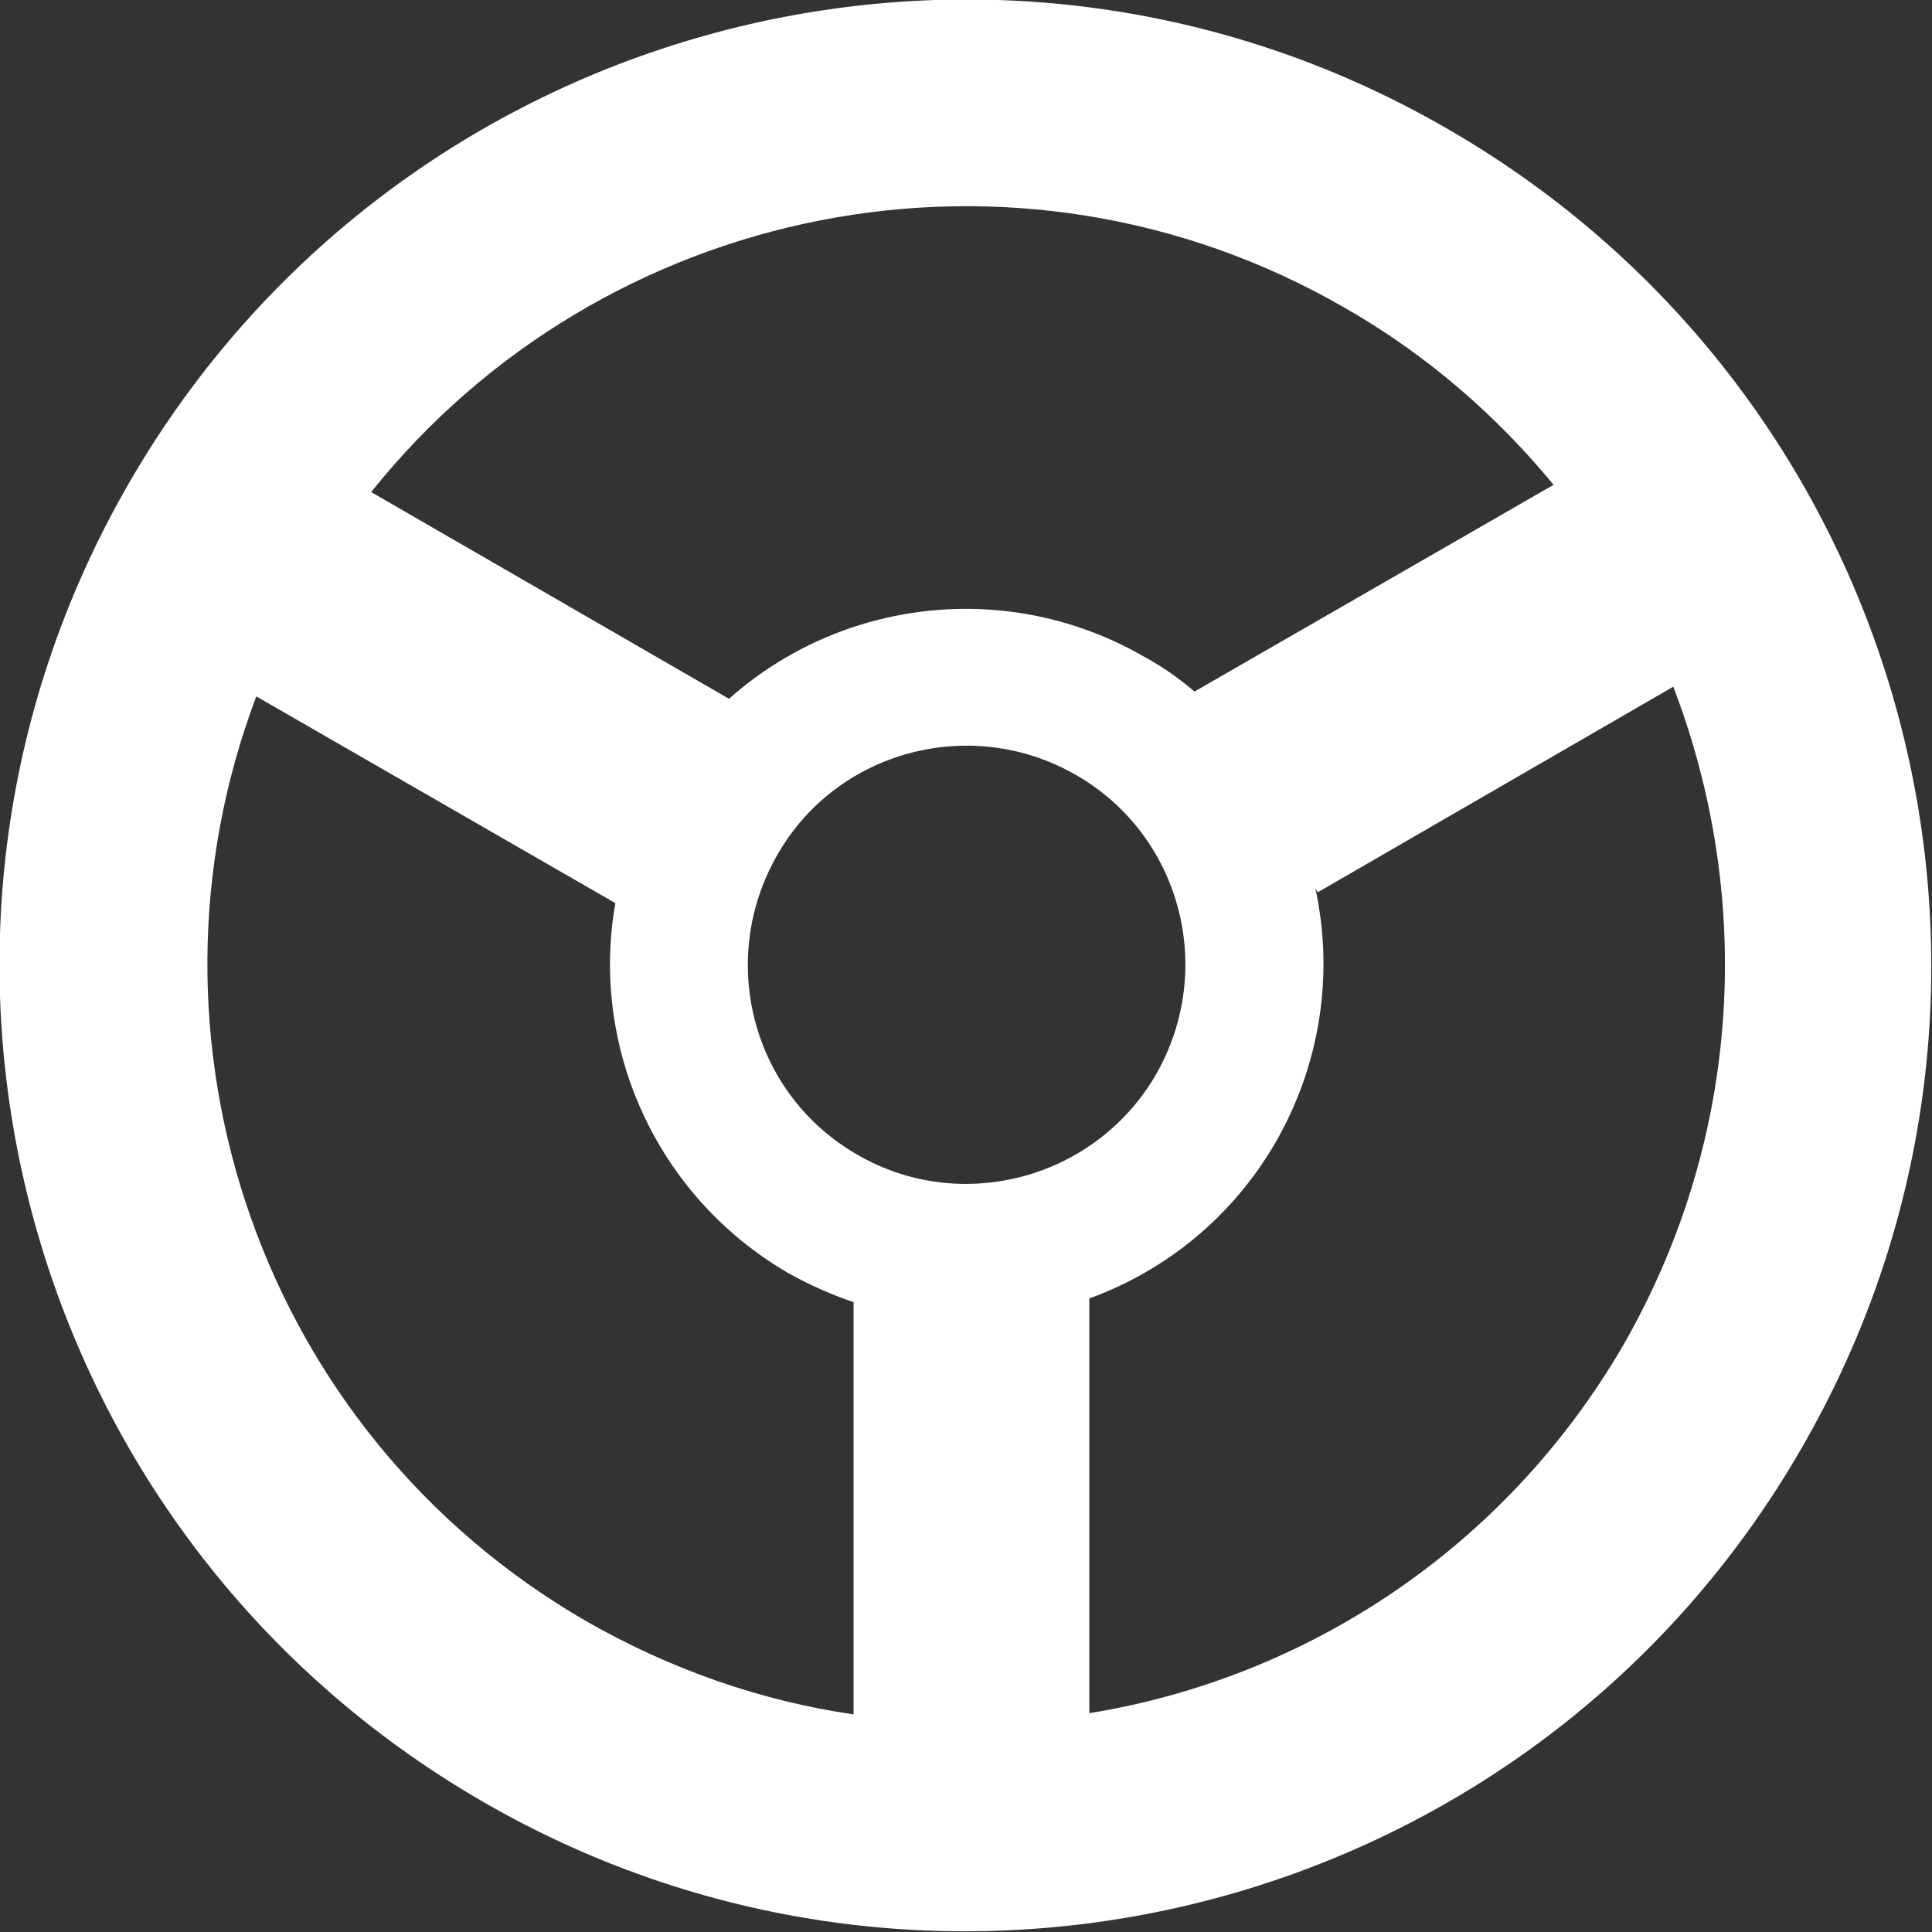 <svg xmlns="http://www.w3.org/2000/svg" xmlns:xlink="http://www.w3.org/1999/xlink" viewBox="0 0 159.8 159.8"><rect x="0" y="0" width="159.8" height="159.8" fill="#333333" stroke="none"/><style type="text/css">.st0{fill:#FFFFFF;}</style><g id="logo_header02"><path class="st0" d="M10.7,39.9c-22.1,38.2-9,87,29.2,109.1s87.1,9,109.1-29.2c22.1-38.2,9-87-29.2-109.1C81.7-11.4,32.8,1.7,10.7,39.9z M111.3,25.5c6.8,3.9,12.5,8.9,17.2,14.6L98.8,57.2c-1.3-1.1-2.7-2.1-4.2-2.9c-11.3-6.5-25.1-4.7-34.3,3.5L30.7,40.7C49.8,16.8,84,9.7,111.3,25.5z M70.9,95.5c-8.7-5-11.6-16.1-6.6-24.8c4.9-8.6,16-11.6,24.7-6.6s11.6,16.1,6.6,24.8C90.6,97.5,79.5,100.5,70.9,95.5z M21.2,57.6l29.7,17.1c-2.1,11.8,3.3,24.2,14.3,30.6c1.8,1,3.6,1.8,5.4,2.4v34.1c-7.6-1.1-15.1-3.7-22.1-7.7C21.5,118.5,10.5,85.9,21.2,57.6z M134.3,111.2c-9.8,16.9-26.3,27.6-44.2,30.5v-34.3c6.3-2.3,11.8-6.7,15.4-12.9c3.8-6.6,4.8-14.1,3.3-21l0.2,0.3l29.4-17C145,74,144.2,93.9,134.3,111.2z"/></g></svg>